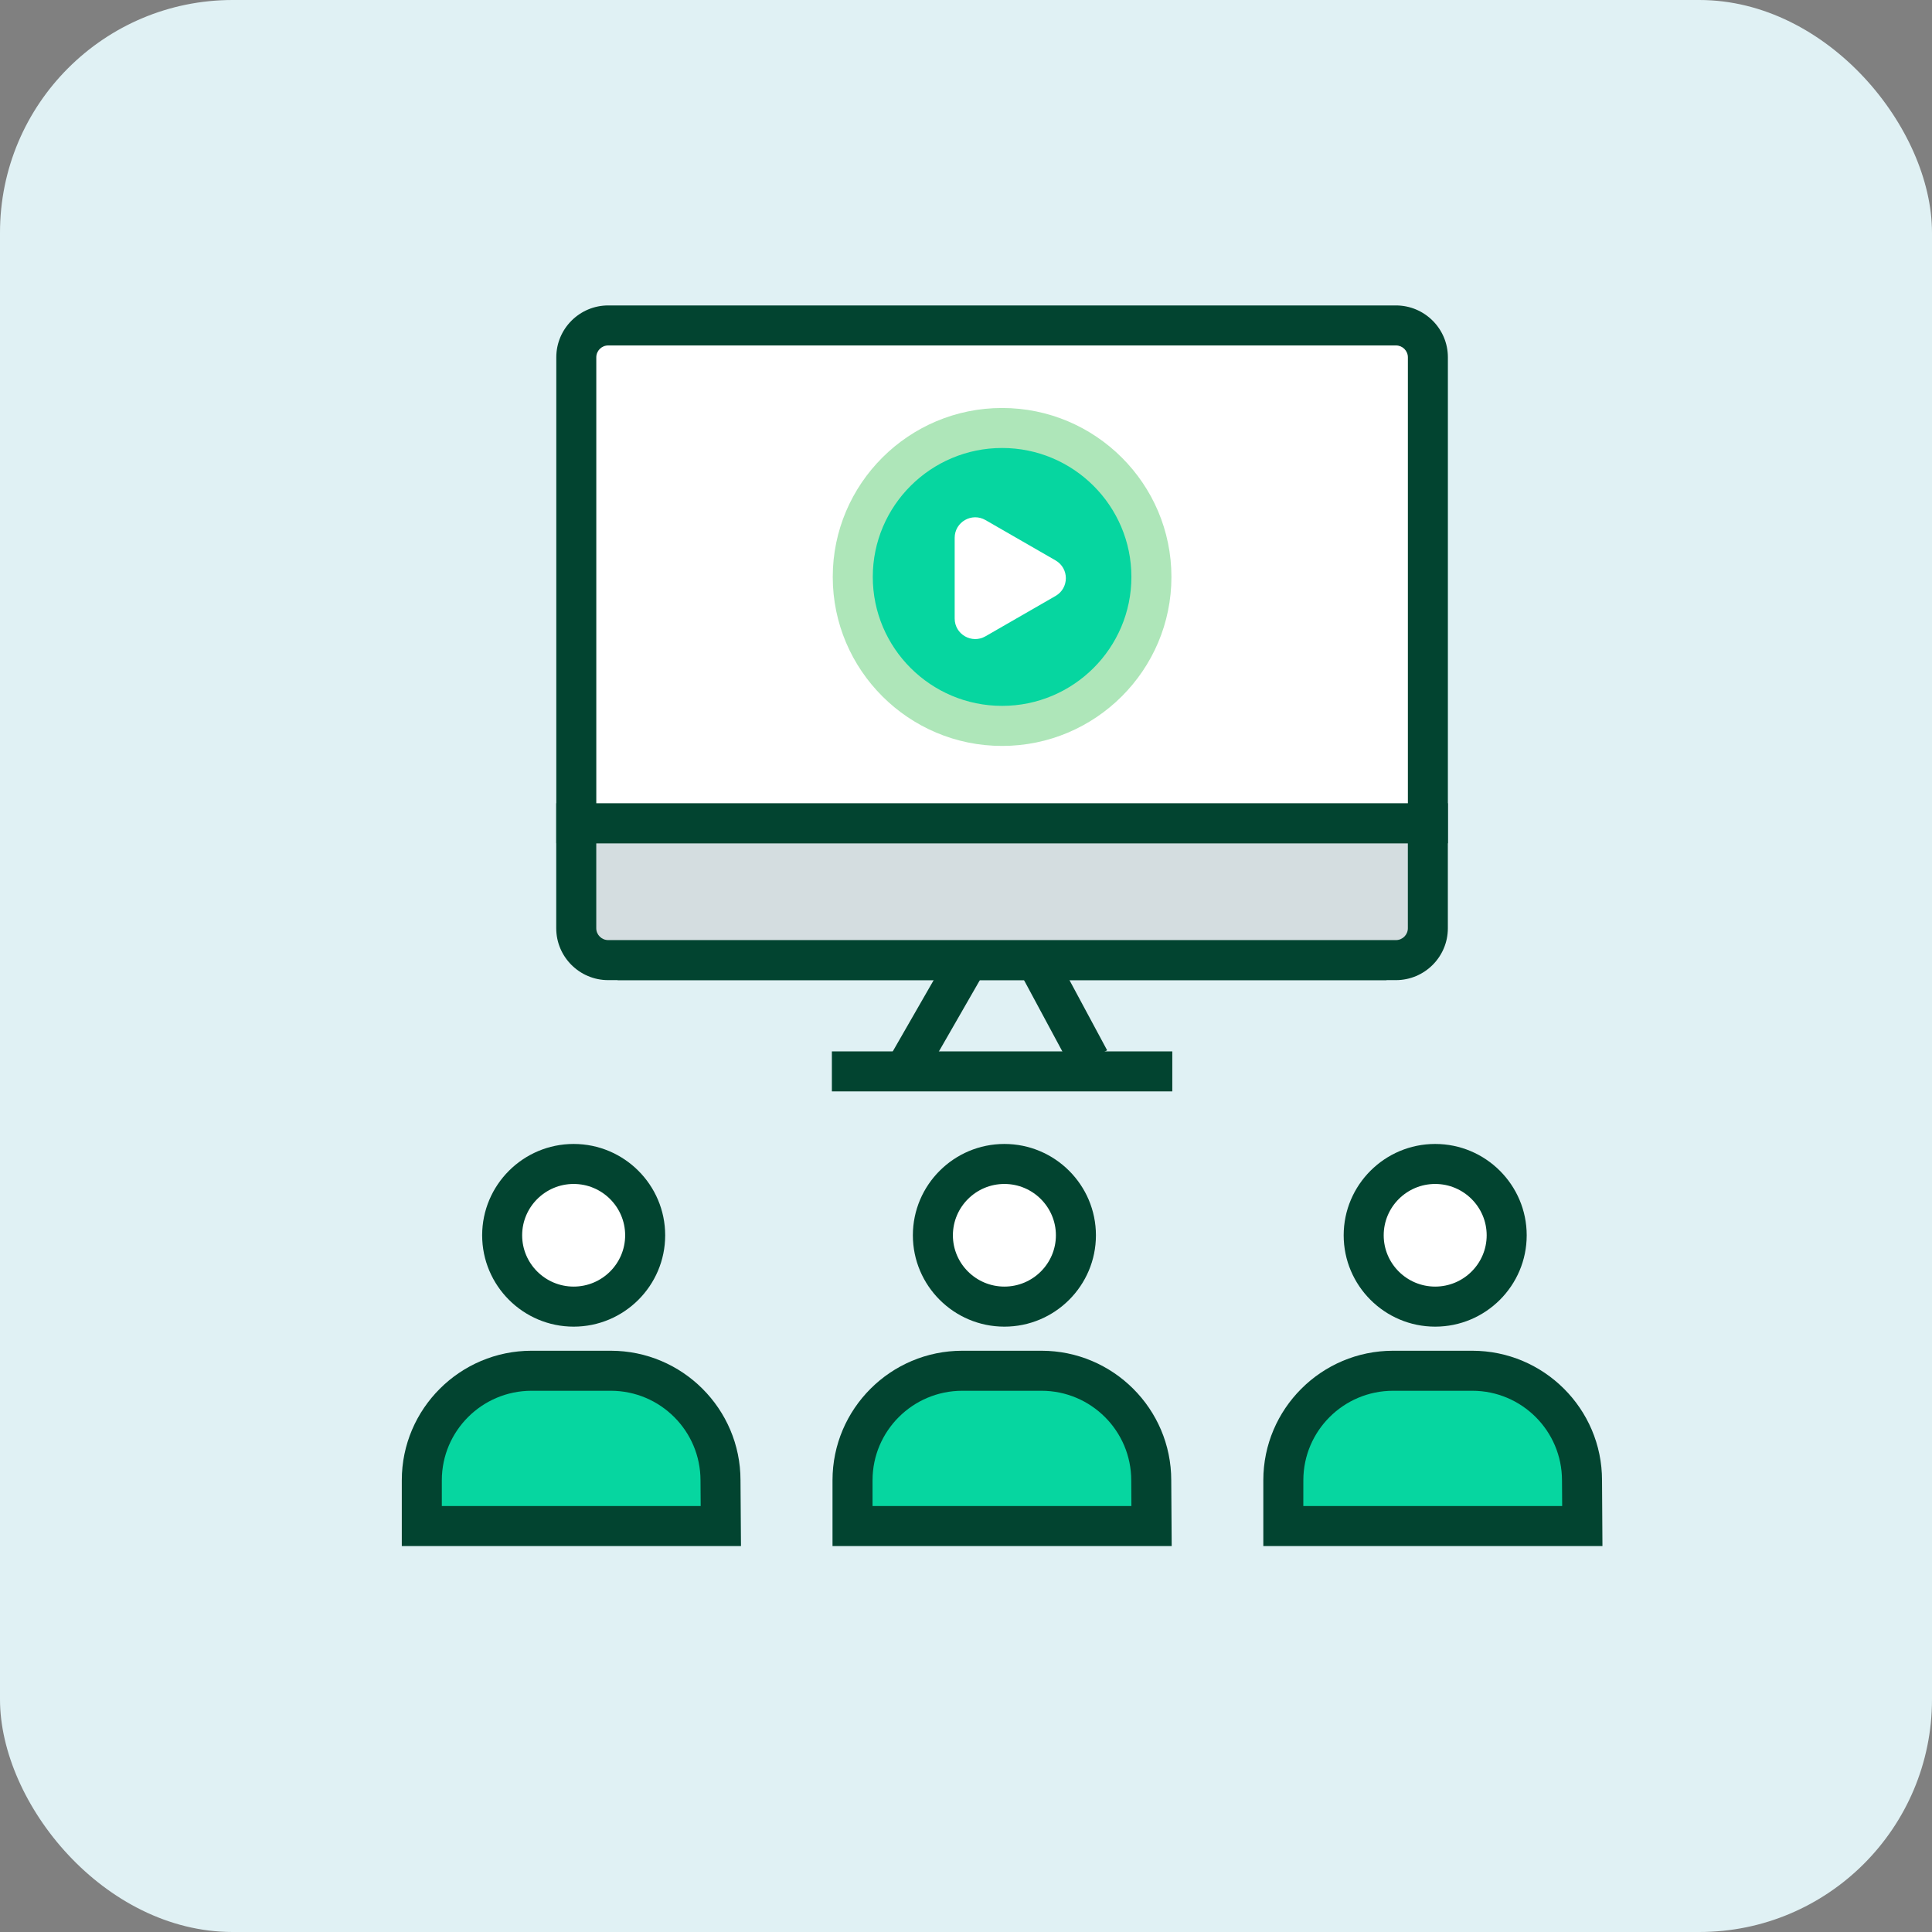 <svg width="64" height="64" viewBox="0 0 64 64" fill="none" xmlns="http://www.w3.org/2000/svg">
<rect x="0" y="0" width="64" height="64" fill="#808080" stroke="none"/>
<rect width="64" height="64" rx="7.706" fill="#E0F1F4"/>
<g clip-path="url(#clip0_262_17835)">
<path d="M33.812 32.264L34.98 31.636L36.675 34.791L35.508 35.418L33.812 32.264Z" fill="#024430"/>
<path d="M27.557 34.829H38.834V36.154H27.557V34.829Z" fill="#024430"/>
<path d="M29.451 35.043L31.419 31.616L32.569 32.277L30.601 35.703L29.451 35.043Z" fill="#024430"/>
<path d="M20.458 31.142H45.931V32.468H20.458V31.142Z" fill="#024430"/>
<path d="M19.09 30.441V30.75C19.09 31.333 19.564 31.805 20.148 31.805H46.242C46.827 31.805 47.3 31.333 47.3 30.75V27.272H19.09V30.441Z" fill="#D4DDE0"/>
<path d="M46.242 32.468H20.147C19.198 32.468 18.426 31.698 18.426 30.75V26.609H47.962V30.75C47.962 31.698 47.19 32.468 46.242 32.468ZM19.752 27.935V30.75C19.752 30.966 19.93 31.142 20.148 31.142H46.242C46.459 31.142 46.637 30.966 46.637 30.75V27.935H19.752Z" fill="#024430"/>
<path d="M46.242 10.78H20.148C19.563 10.78 19.09 11.253 19.09 11.836V27.272H47.3V11.836C47.3 11.253 46.826 10.78 46.242 10.78Z" fill="white"/>
<path d="M47.963 27.935H18.428V11.836C18.428 10.889 19.2 10.118 20.149 10.118H46.242C47.191 10.118 47.963 10.889 47.963 11.836V27.935ZM19.753 26.609H46.638V11.836C46.638 11.62 46.461 11.443 46.243 11.443H20.149C19.93 11.443 19.753 11.62 19.753 11.836V26.609H19.753Z" fill="#024430"/>
<path d="M38.142 19.112C38.142 16.386 35.927 14.177 33.195 14.177C30.463 14.177 28.248 16.386 28.248 19.112C28.248 21.838 30.463 24.047 33.195 24.047C35.927 24.047 38.142 21.838 38.142 19.112Z" fill="#06D6A0"/>
<path d="M33.196 24.71C30.103 24.71 27.586 22.198 27.586 19.112C27.586 16.026 30.103 13.515 33.196 13.515C36.289 13.515 38.805 16.026 38.805 19.112C38.805 22.198 36.289 24.71 33.196 24.71ZM33.196 14.84C30.834 14.84 28.912 16.756 28.912 19.111C28.912 21.467 30.833 23.383 33.196 23.383C35.558 23.383 37.479 21.467 37.479 19.111C37.479 16.756 35.558 14.84 33.196 14.84Z" fill="#AEE6B9"/>
<path d="M34.968 18.565L32.646 17.228C32.192 16.966 31.625 17.293 31.625 17.815V20.49C31.625 21.013 32.192 21.34 32.646 21.078L34.968 19.741C35.421 19.48 35.421 18.827 34.968 18.565Z" fill="white"/>
<path d="M35.642 40.921C35.642 39.616 34.582 38.558 33.273 38.558C31.965 38.558 30.904 39.616 30.904 40.921C30.904 42.227 31.965 43.285 33.273 43.285C34.582 43.285 35.642 42.227 35.642 40.921Z" fill="white"/>
<path d="M33.272 43.947C31.6 43.947 30.24 42.589 30.24 40.921C30.24 39.252 31.6 37.895 33.272 37.895C34.944 37.895 36.304 39.253 36.304 40.921C36.304 42.589 34.945 43.947 33.272 43.947ZM33.272 39.22C32.331 39.22 31.566 39.983 31.566 40.921C31.566 41.858 32.331 42.62 33.272 42.62C34.213 42.62 34.978 41.858 34.978 40.921C34.978 39.983 34.213 39.22 33.272 39.22Z" fill="#024430"/>
<path d="M38.148 50.553H28.243V49.035C28.243 47.032 29.871 45.408 31.88 45.408H34.502C36.511 45.408 38.139 47.032 38.139 49.035L38.148 50.553Z" fill="#06D6A0"/>
<path d="M38.814 51.216H27.578V49.035C27.578 46.67 29.506 44.745 31.877 44.745H34.5C36.87 44.745 38.799 46.67 38.799 49.035L38.814 51.216ZM28.904 49.89H37.479L37.474 49.04C37.474 47.401 36.14 46.071 34.5 46.071H31.878C30.238 46.071 28.904 47.401 28.904 49.035L28.904 49.89Z" fill="#024430"/>
<path d="M49.911 40.921C49.911 39.616 48.85 38.558 47.542 38.558C46.233 38.558 45.173 39.616 45.173 40.921C45.173 42.227 46.233 43.285 47.542 43.285C48.85 43.285 49.911 42.227 49.911 40.921Z" fill="white"/>
<path d="M47.542 43.947C45.871 43.947 44.511 42.589 44.511 40.921C44.511 39.252 45.871 37.895 47.542 37.895C49.214 37.895 50.574 39.253 50.574 40.921C50.574 42.589 49.214 43.947 47.542 43.947ZM47.542 39.22C46.602 39.22 45.837 39.983 45.837 40.921C45.837 41.858 46.602 42.62 47.542 42.62C48.483 42.62 49.248 41.858 49.248 40.921C49.248 39.983 48.483 39.22 47.542 39.22Z" fill="#024430"/>
<path d="M52.417 50.553H42.512V49.035C42.512 47.032 44.14 45.408 46.148 45.408H48.771C50.779 45.408 52.407 47.032 52.407 49.035L52.417 50.553Z" fill="#06D6A0"/>
<path d="M53.083 51.216H41.849V49.035C41.849 46.67 43.777 44.745 46.148 44.745H48.77C51.14 44.745 53.069 46.67 53.069 49.035L53.083 51.216ZM43.174 49.89H51.749L51.743 49.04C51.743 47.401 50.41 46.071 48.771 46.071H46.148C44.508 46.071 43.175 47.401 43.175 49.035L43.174 49.89Z" fill="#024430"/>
<path d="M21.375 40.921C21.375 39.616 20.314 38.558 19.006 38.558C17.697 38.558 16.637 39.616 16.637 40.921C16.637 42.227 17.697 43.285 19.006 43.285C20.314 43.285 21.375 42.227 21.375 40.921Z" fill="white"/>
<path d="M19.003 43.947C17.332 43.947 15.972 42.589 15.972 40.921C15.972 39.252 17.332 37.895 19.003 37.895C20.675 37.895 22.035 39.253 22.035 40.921C22.035 42.589 20.675 43.947 19.003 43.947ZM19.003 39.22C18.063 39.22 17.297 39.983 17.297 40.921C17.297 41.858 18.063 42.62 19.003 42.62C19.944 42.62 20.709 41.858 20.709 40.921C20.709 39.983 19.944 39.22 19.003 39.22Z" fill="#024430"/>
<path d="M23.88 50.553H13.976V49.035C13.976 47.032 15.604 45.408 17.612 45.408H20.234C22.243 45.408 23.871 47.032 23.871 49.035L23.88 50.553Z" fill="#06D6A0"/>
<path d="M24.546 51.216H13.31V49.035C13.31 46.67 15.239 44.745 17.609 44.745H20.232C22.602 44.745 24.53 46.67 24.53 49.035L24.546 51.216ZM14.636 49.89H23.211L23.205 49.04C23.205 47.401 21.872 46.071 20.232 46.071H17.609C15.97 46.071 14.636 47.401 14.636 49.035V49.89Z" fill="#024430"/>
</g>
<defs>
<clipPath id="clip0_262_17835">
<rect width="41.098" height="41.098" fill="white" transform="translate(12.648 10.118)"/>
</clipPath>
</defs>
</svg>
